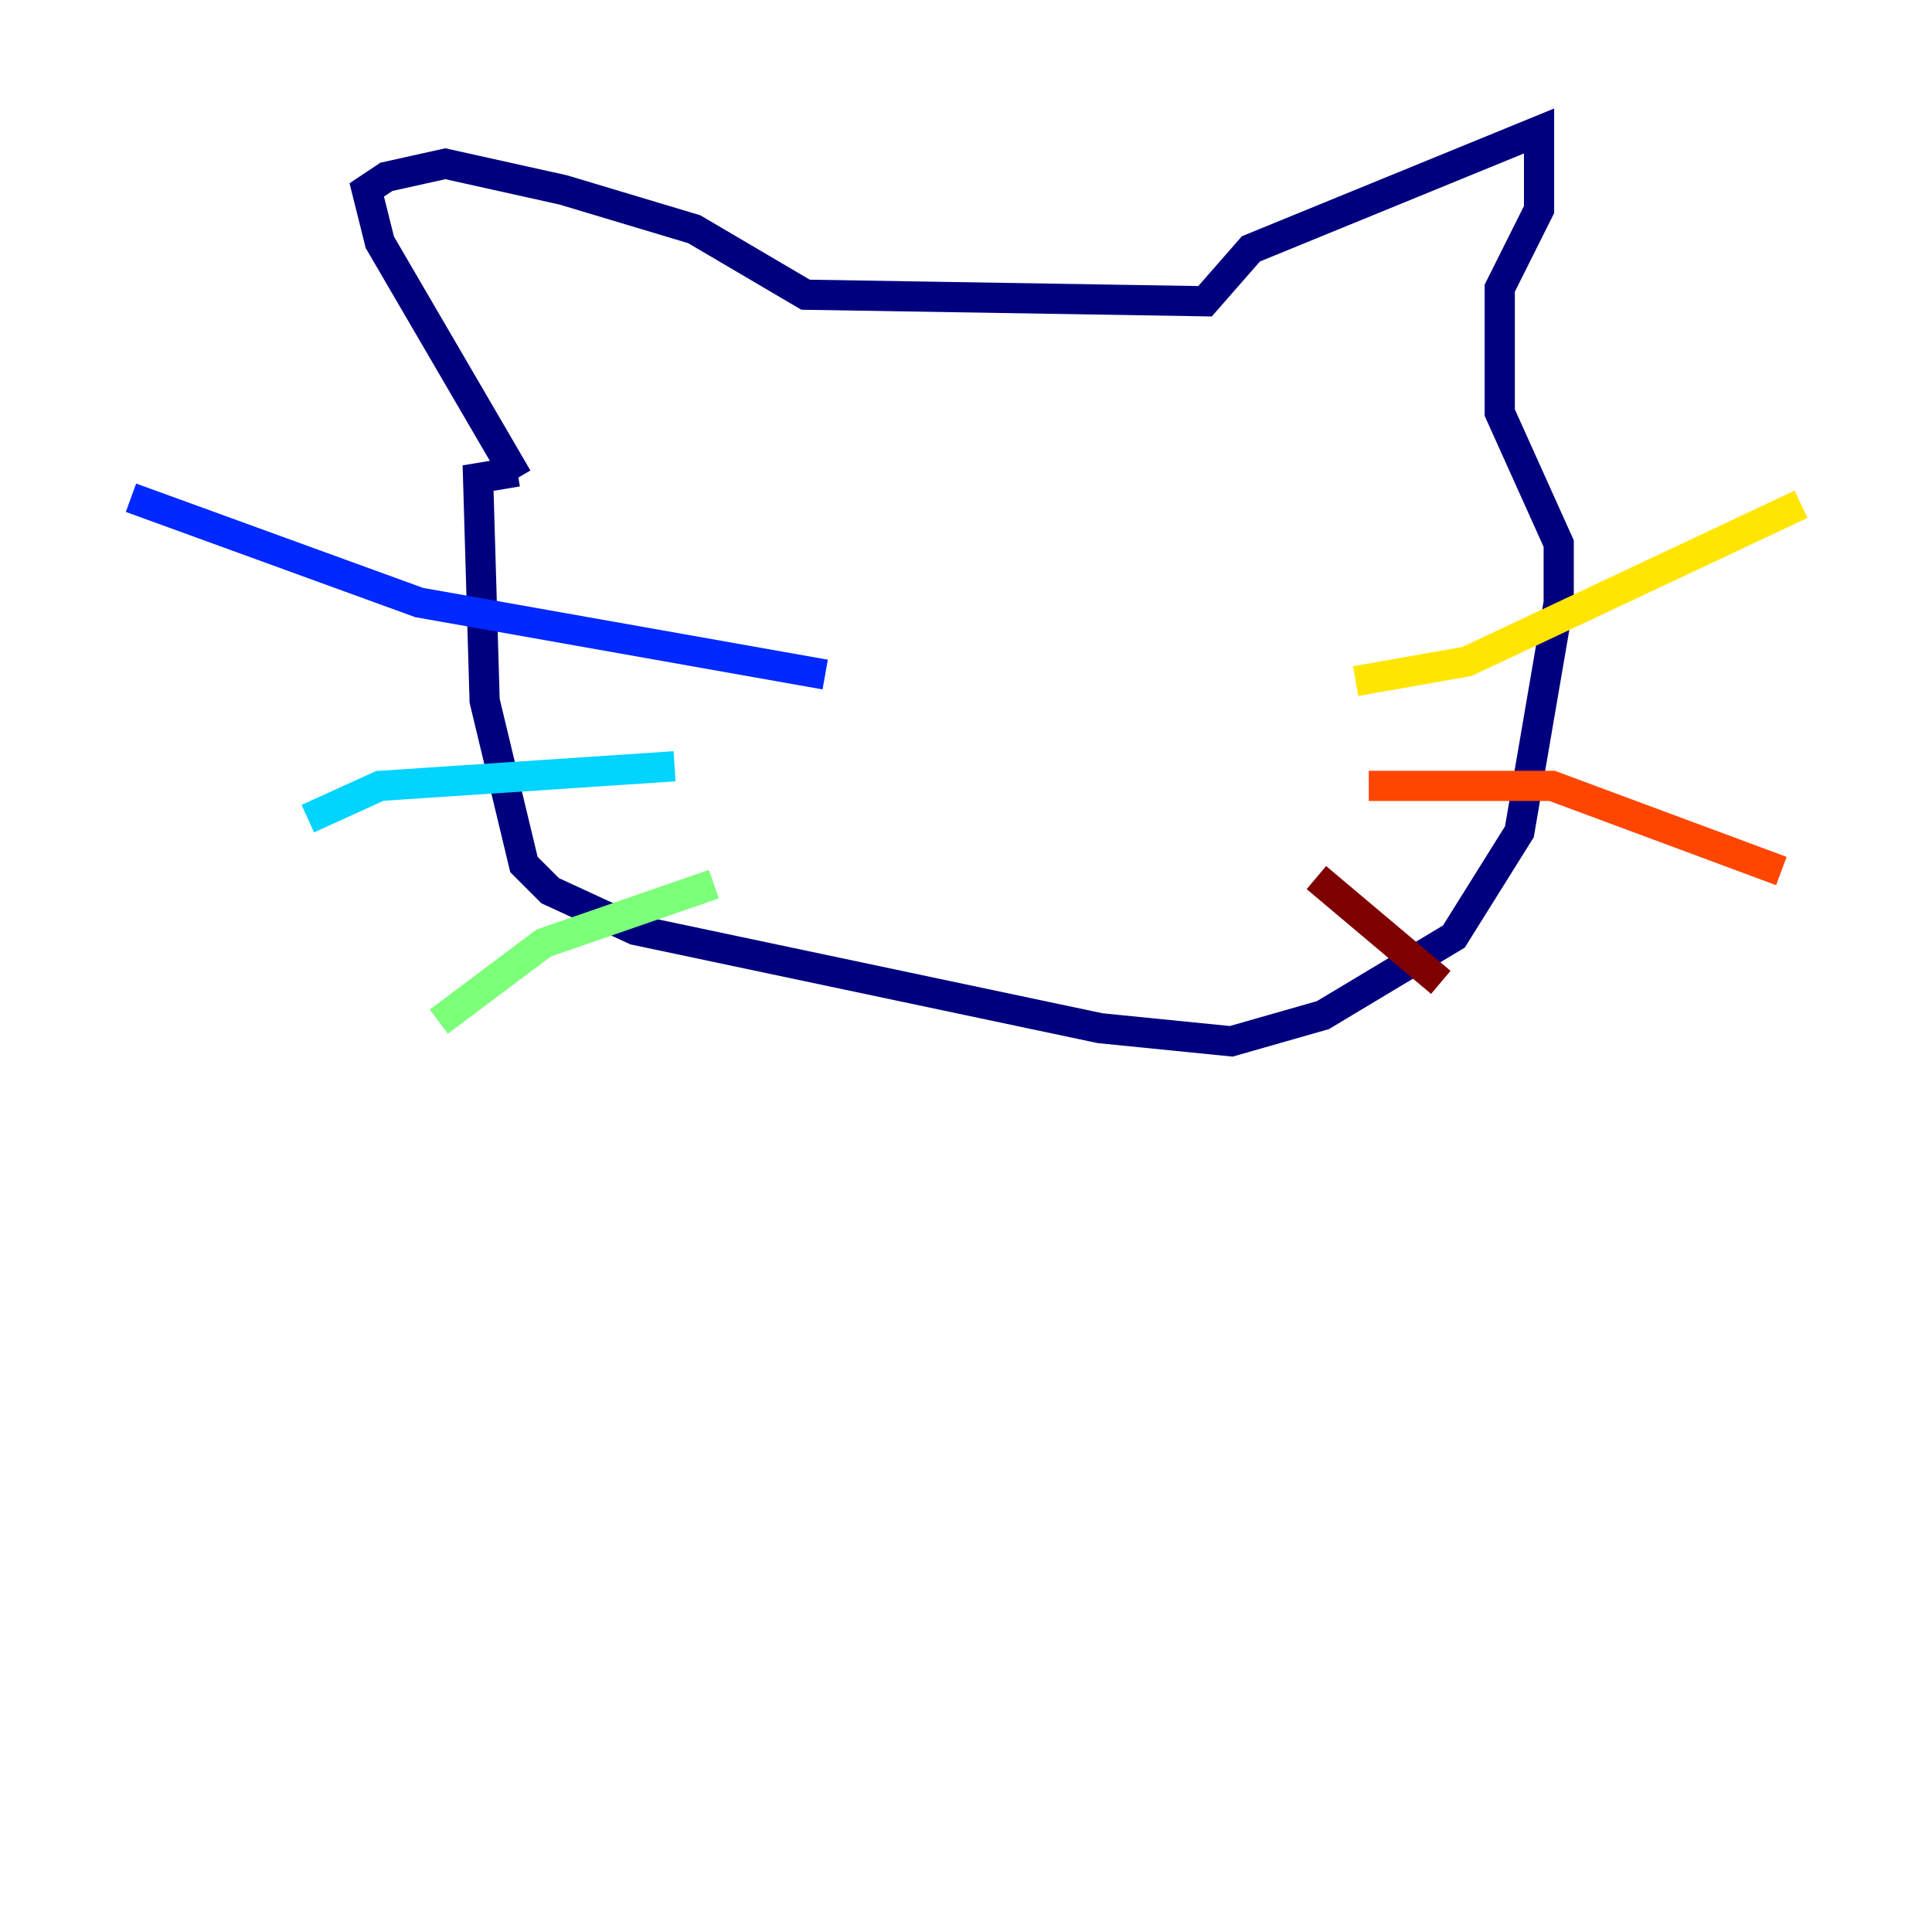 <?xml version="1.0" encoding="utf-8" ?>
<svg baseProfile="tiny" height="128" version="1.2" viewBox="0,0,128,128" width="128" xmlns="http://www.w3.org/2000/svg" xmlns:ev="http://www.w3.org/2001/xml-events" xmlns:xlink="http://www.w3.org/1999/xlink"><defs /><polyline fill="none" points="34.278,31.675 25.166,16.054 24.298,12.583 25.6,11.715 29.505,10.848 37.315,12.583 45.993,15.186 53.37,19.525 79.837,19.959 82.875,16.488 101.966,8.678 101.966,13.885 99.363,19.091 99.363,27.336 103.268,36.014 103.268,39.919 100.664,55.105 96.325,62.047 87.647,67.254 81.573,68.99 72.895,68.122 42.088,61.614 36.447,59.01 34.712,57.275 32.108,46.427 31.675,31.675 34.278,31.241" stroke="#00007f" stroke-width="2" /><polyline fill="none" points="54.671,44.691 27.77,39.919 8.678,32.976" stroke="#0028ff" stroke-width="2" /><polyline fill="none" points="44.691,50.766 25.166,52.068 20.393,54.237" stroke="#00d4ff" stroke-width="2" /><polyline fill="none" points="47.295,58.576 36.014,62.481 29.071,67.688" stroke="#7cff79" stroke-width="2" /><polyline fill="none" points="89.817,45.125 97.193,43.824 119.322,33.41" stroke="#ffe500" stroke-width="2" /><polyline fill="none" points="90.685,52.068 102.834,52.068 118.02,57.709" stroke="#ff4600" stroke-width="2" /><polyline fill="none" points="87.214,58.142 95.458,65.085" stroke="#7f0000" stroke-width="2" /></svg>